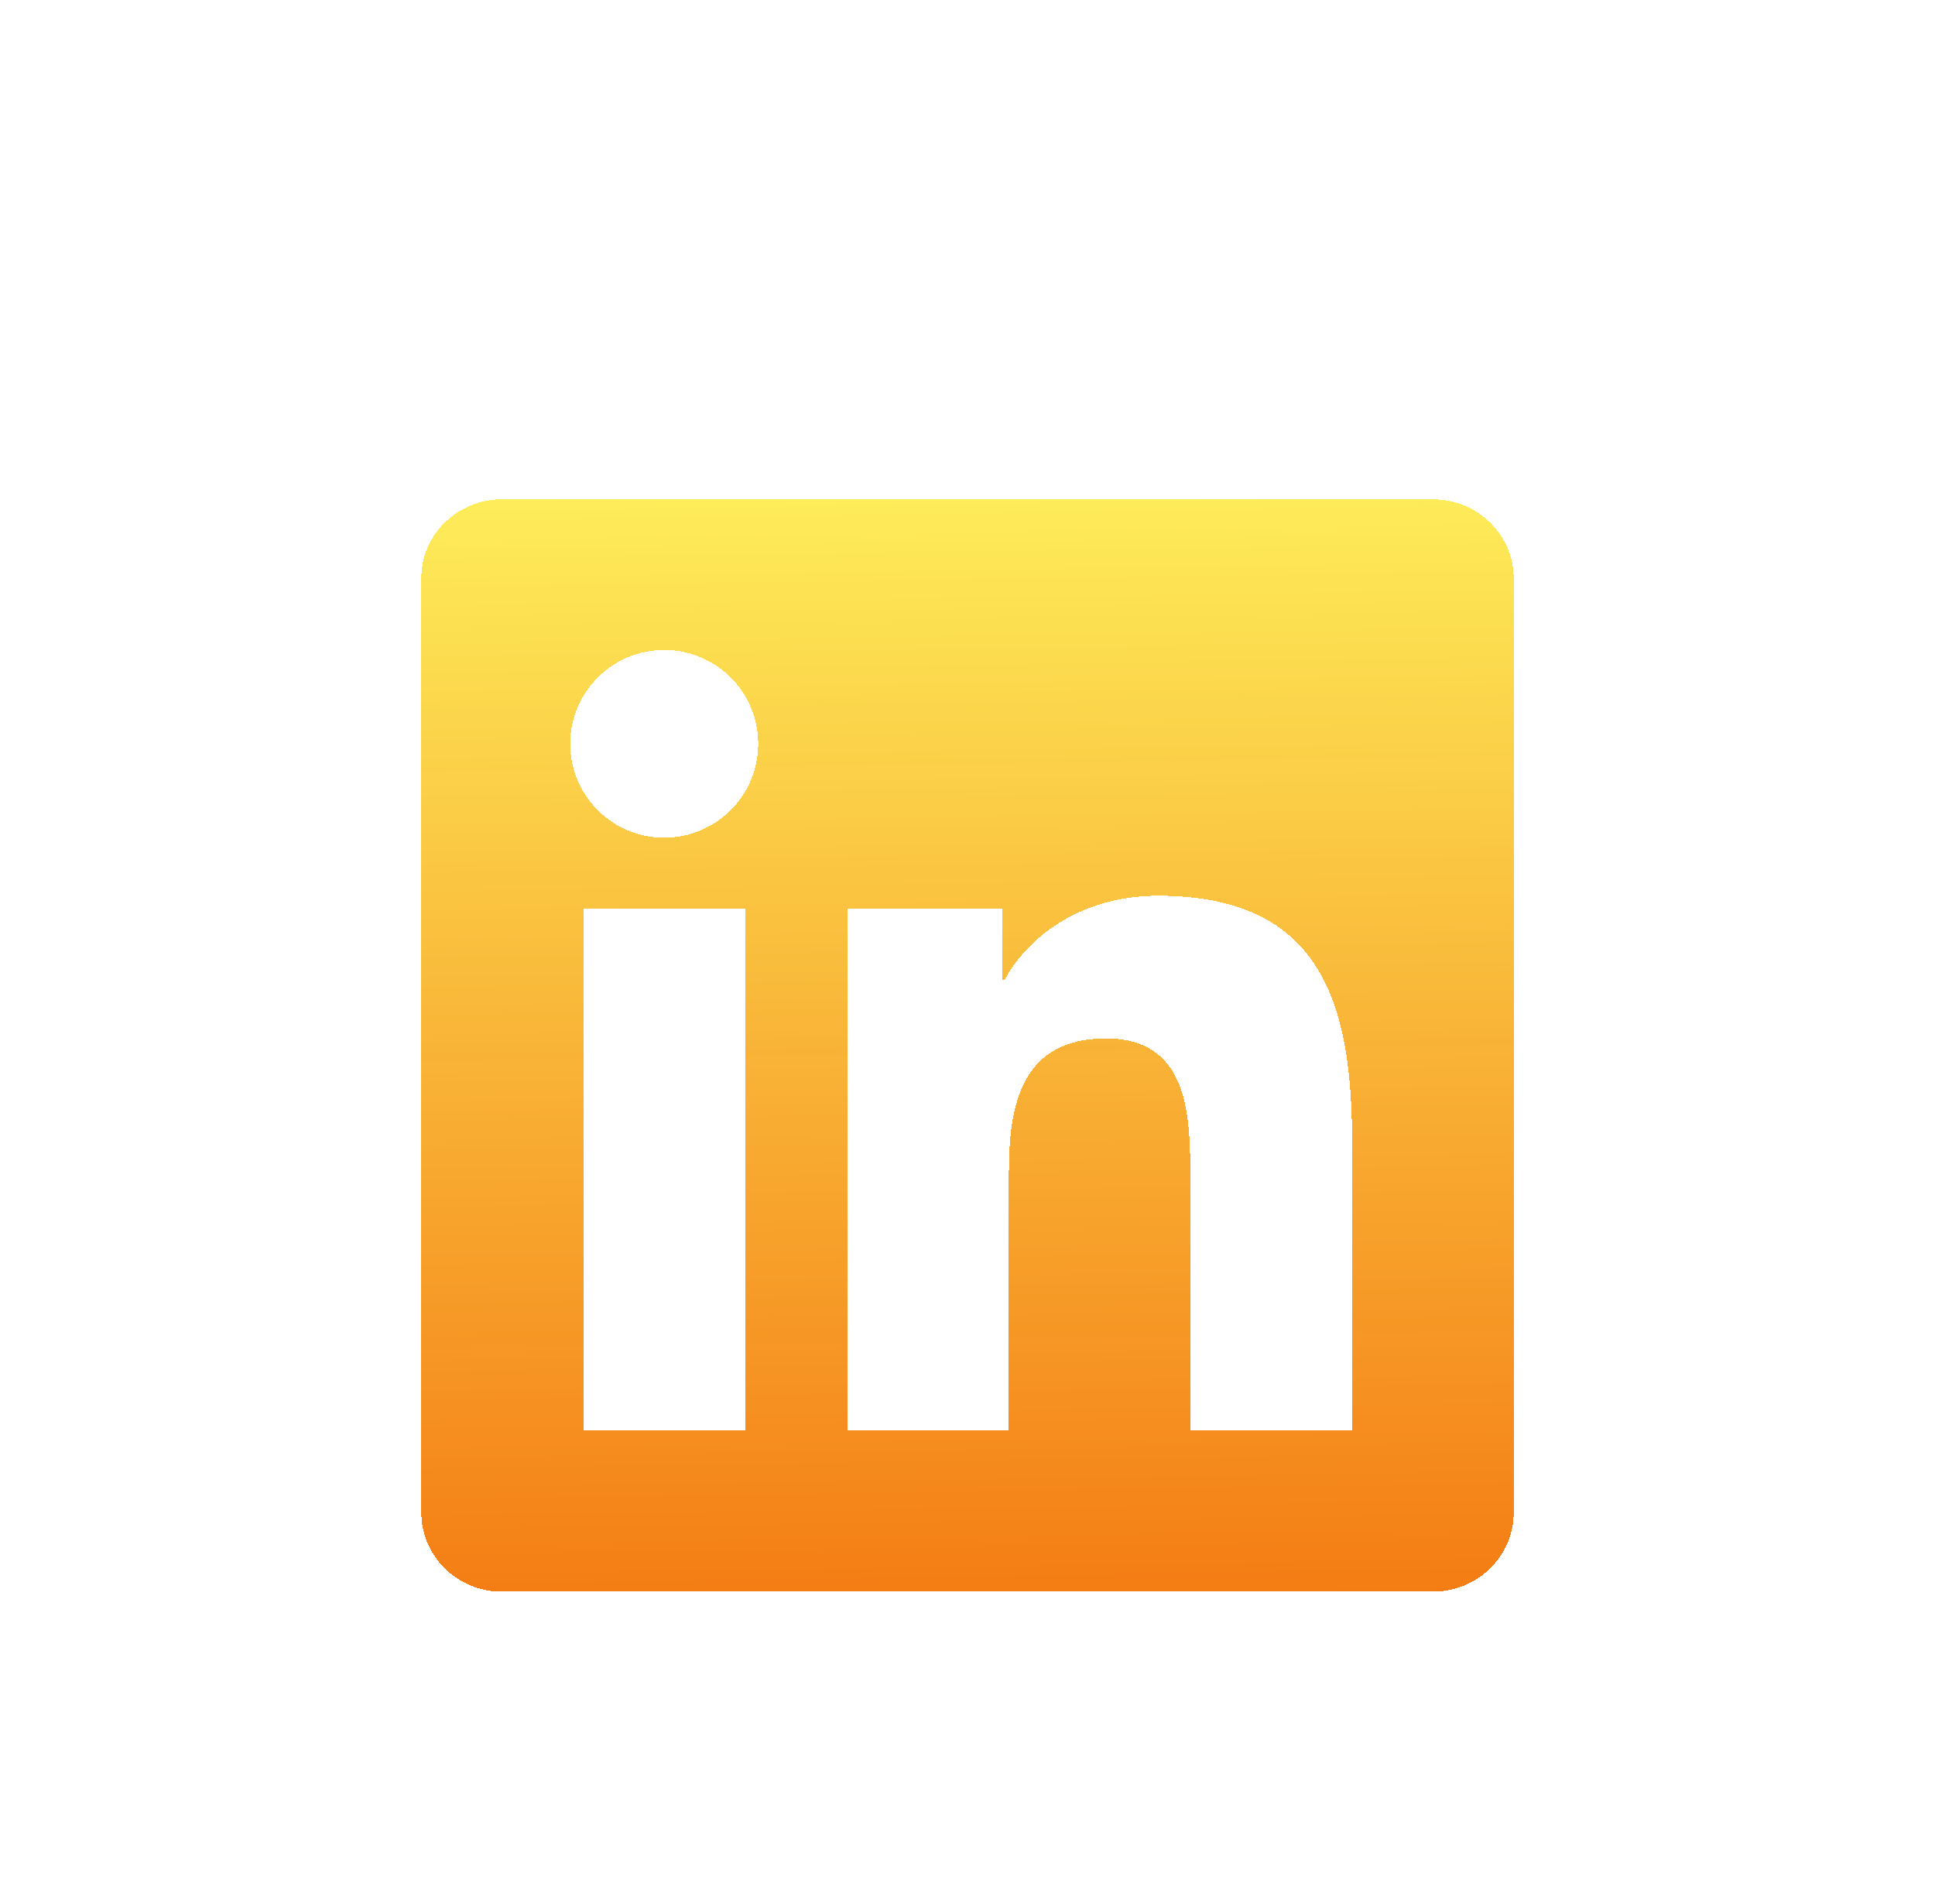 <svg width="62" height="61" viewBox="0 0 62 61" fill="none" xmlns="http://www.w3.org/2000/svg">
<g filter="url(#filter0_di_13_29095)">
<path d="M42.909 9H13.084C11.655 9 10.5 10.128 10.5 11.523V41.471C10.5 42.865 11.655 44 13.084 44H42.909C44.338 44 45.5 42.865 45.5 41.477V11.523C45.5 10.128 44.338 9 42.909 9ZM20.884 38.825H15.688V22.118H20.884V38.825ZM18.286 19.842C16.618 19.842 15.271 18.495 15.271 16.834C15.271 15.173 16.618 13.826 18.286 13.826C19.947 13.826 21.294 15.173 21.294 16.834C21.294 18.488 19.947 19.842 18.286 19.842ZM40.325 38.825H35.137V30.704C35.137 28.77 35.102 26.274 32.437 26.274C29.736 26.274 29.326 28.387 29.326 30.567V38.825H24.145V22.118H29.121V24.401H29.189C29.88 23.089 31.575 21.701 34.098 21.701C39.355 21.701 40.325 25.16 40.325 29.658V38.825Z" fill="url(#paint0_linear_13_29095)" shape-rendering="crispEdges"/>
</g>
<defs>
<filter id="filter0_di_13_29095" x="0.5" y="0" width="61" height="61" filterUnits="userSpaceOnUse" color-interpolation-filters="sRGB">
<feFlood flood-opacity="0" result="BackgroundImageFix"/>
<feColorMatrix in="SourceAlpha" type="matrix" values="0 0 0 0 0 0 0 0 0 0 0 0 0 0 0 0 0 0 127 0" result="hardAlpha"/>
<feOffset dx="3" dy="4"/>
<feGaussianBlur stdDeviation="6.5"/>
<feComposite in2="hardAlpha" operator="out"/>
<feColorMatrix type="matrix" values="0 0 0 0 0.086 0 0 0 0 0.024 0 0 0 0 0.114 0 0 0 0.5 0"/>
<feBlend mode="normal" in2="BackgroundImageFix" result="effect1_dropShadow_13_29095"/>
<feBlend mode="normal" in="SourceGraphic" in2="effect1_dropShadow_13_29095" result="shape"/>
<feColorMatrix in="SourceAlpha" type="matrix" values="0 0 0 0 0 0 0 0 0 0 0 0 0 0 0 0 0 0 127 0" result="hardAlpha"/>
<feOffset dy="3"/>
<feGaussianBlur stdDeviation="1.5"/>
<feComposite in2="hardAlpha" operator="arithmetic" k2="-1" k3="1"/>
<feColorMatrix type="matrix" values="0 0 0 0 1 0 0 0 0 1 0 0 0 0 1 0 0 0 0.5 0"/>
<feBlend mode="normal" in2="shape" result="effect2_innerShadow_13_29095"/>
</filter>
<linearGradient id="paint0_linear_13_29095" x1="26.074" y1="3.593" x2="26.773" y2="50.858" gradientUnits="userSpaceOnUse">
<stop stop-color="#FFFD64"/>
<stop offset="1" stop-color="#F26502" stop-opacity="0.98"/>
</linearGradient>
</defs>
</svg>
